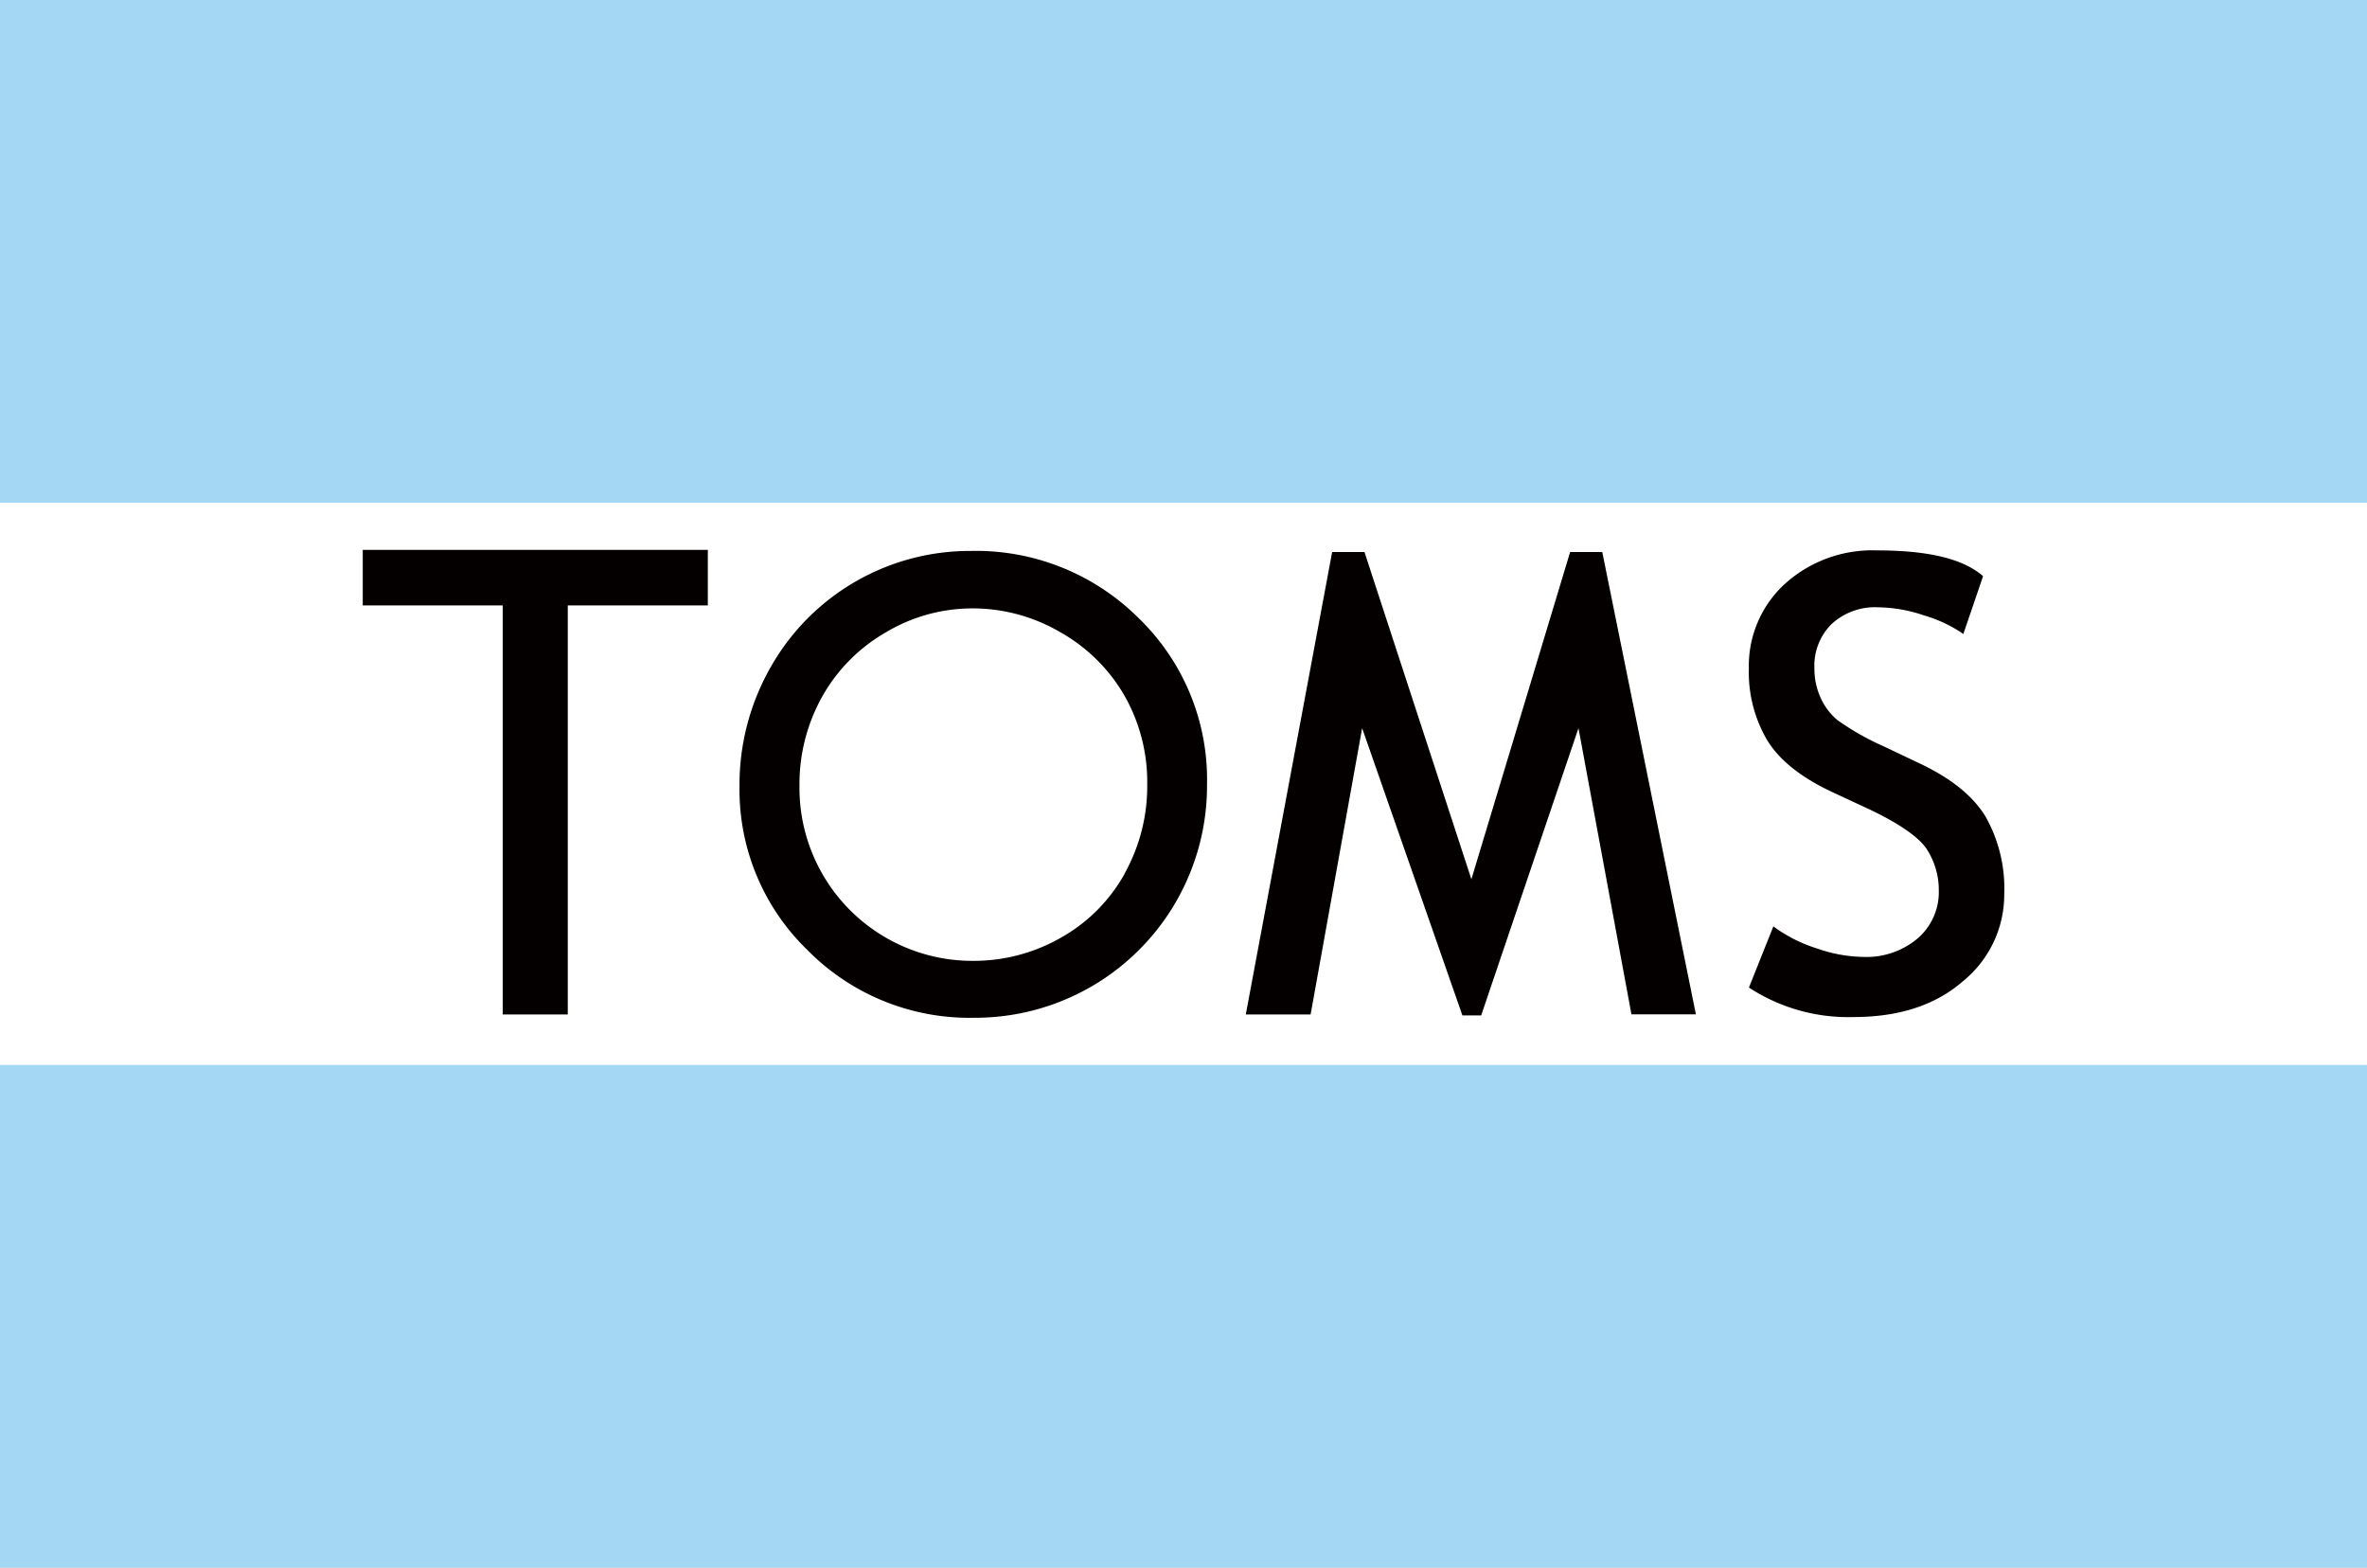 <svg xmlns="http://www.w3.org/2000/svg" viewBox="0 0 263.68 174.62"><rect x="0" y="0" width="263.68" height="174.62" fill="#808080" stroke="none"/><defs><style>.cls-1{fill:#fff;}.cls-2{fill:#040000;}.cls-3{fill:#a4d7f4;}</style></defs><title>TOMS-FLAG-HO17</title><g id="Layer_2" data-name="Layer 2"><g id="WHITE"><polygon class="cls-1" points="263.68 174.62 0 174.62 0 0 263.68 0 263.68 174.62 263.68 174.62"/></g><g id="Black"><path class="cls-2" d="M108.12,61.37a25.49,25.49,0,0,0-22.3,13,26.39,26.39,0,0,0-3.44,13.21,24.85,24.85,0,0,0,7.57,18.25,25.33,25.33,0,0,0,18.57,7.54h0a25.83,25.83,0,0,0,25.94-26,25,25,0,0,0-7.58-18.48A25.66,25.66,0,0,0,108.12,61.37Zm17.14,36a18.47,18.47,0,0,1-7.06,7.07,19.52,19.52,0,0,1-9.87,2.59A19.26,19.26,0,0,1,89.06,87.56a20,20,0,0,1,2.55-10,19,19,0,0,1,7.1-7.14,18.8,18.8,0,0,1,9.62-2.65h0a19.3,19.3,0,0,1,9.78,2.65,19,19,0,0,1,7.15,7.06,19.49,19.49,0,0,1,2.54,9.88A20,20,0,0,1,125.26,97.34ZM40.41,67.44H56V113h7.25V67.44H78.85V61.25H40.41ZM221.17,90.93c-1.41-2.29-3.84-4.24-7.26-5.86l-4.06-1.93a29.35,29.35,0,0,1-5.14-2.91,6.9,6.9,0,0,1-1.9-2.51,7.91,7.91,0,0,1-.69-3.34,6.51,6.51,0,0,1,1.9-4.85,7.12,7.12,0,0,1,5.24-1.88,16.34,16.34,0,0,1,5.07.9,15.36,15.36,0,0,1,4.06,1.85l.32.23,2.2-6.45-.15-.13c-2.25-1.86-6.12-2.74-11.64-2.74a14.52,14.52,0,0,0-10.3,3.74,12.37,12.37,0,0,0-4,9.43,14.88,14.88,0,0,0,2.06,8c1.38,2.24,3.8,4.14,7.21,5.74l4,1.86c3.57,1.68,5.77,3.25,6.6,4.59a8.39,8.39,0,0,1,1.29,4.51,6.81,6.81,0,0,1-2.31,5.31,8.84,8.84,0,0,1-6.17,2.1,16.16,16.16,0,0,1-5-.91,16.6,16.6,0,0,1-4.65-2.27l-.3-.22L194.83,110l.19.13a20.19,20.19,0,0,0,11.45,3.16c5.06,0,9.15-1.32,12.21-4a12.42,12.42,0,0,0,4.59-9.71A16.29,16.29,0,0,0,221.17,90.93ZM174.91,61.49l-11,36.45L152,61.49h-3.6L138.78,113H146l5.74-31.89,11.17,32H165l10.84-32,5.9,31.88h7.18l-10.43-51.5Z"/></g><g id="_291_Blue" data-name="291 Blue"><path class="cls-3" d="M0,0V56H263.68V0ZM0,174.62H263.68v-56H0Z"/></g></g></svg>